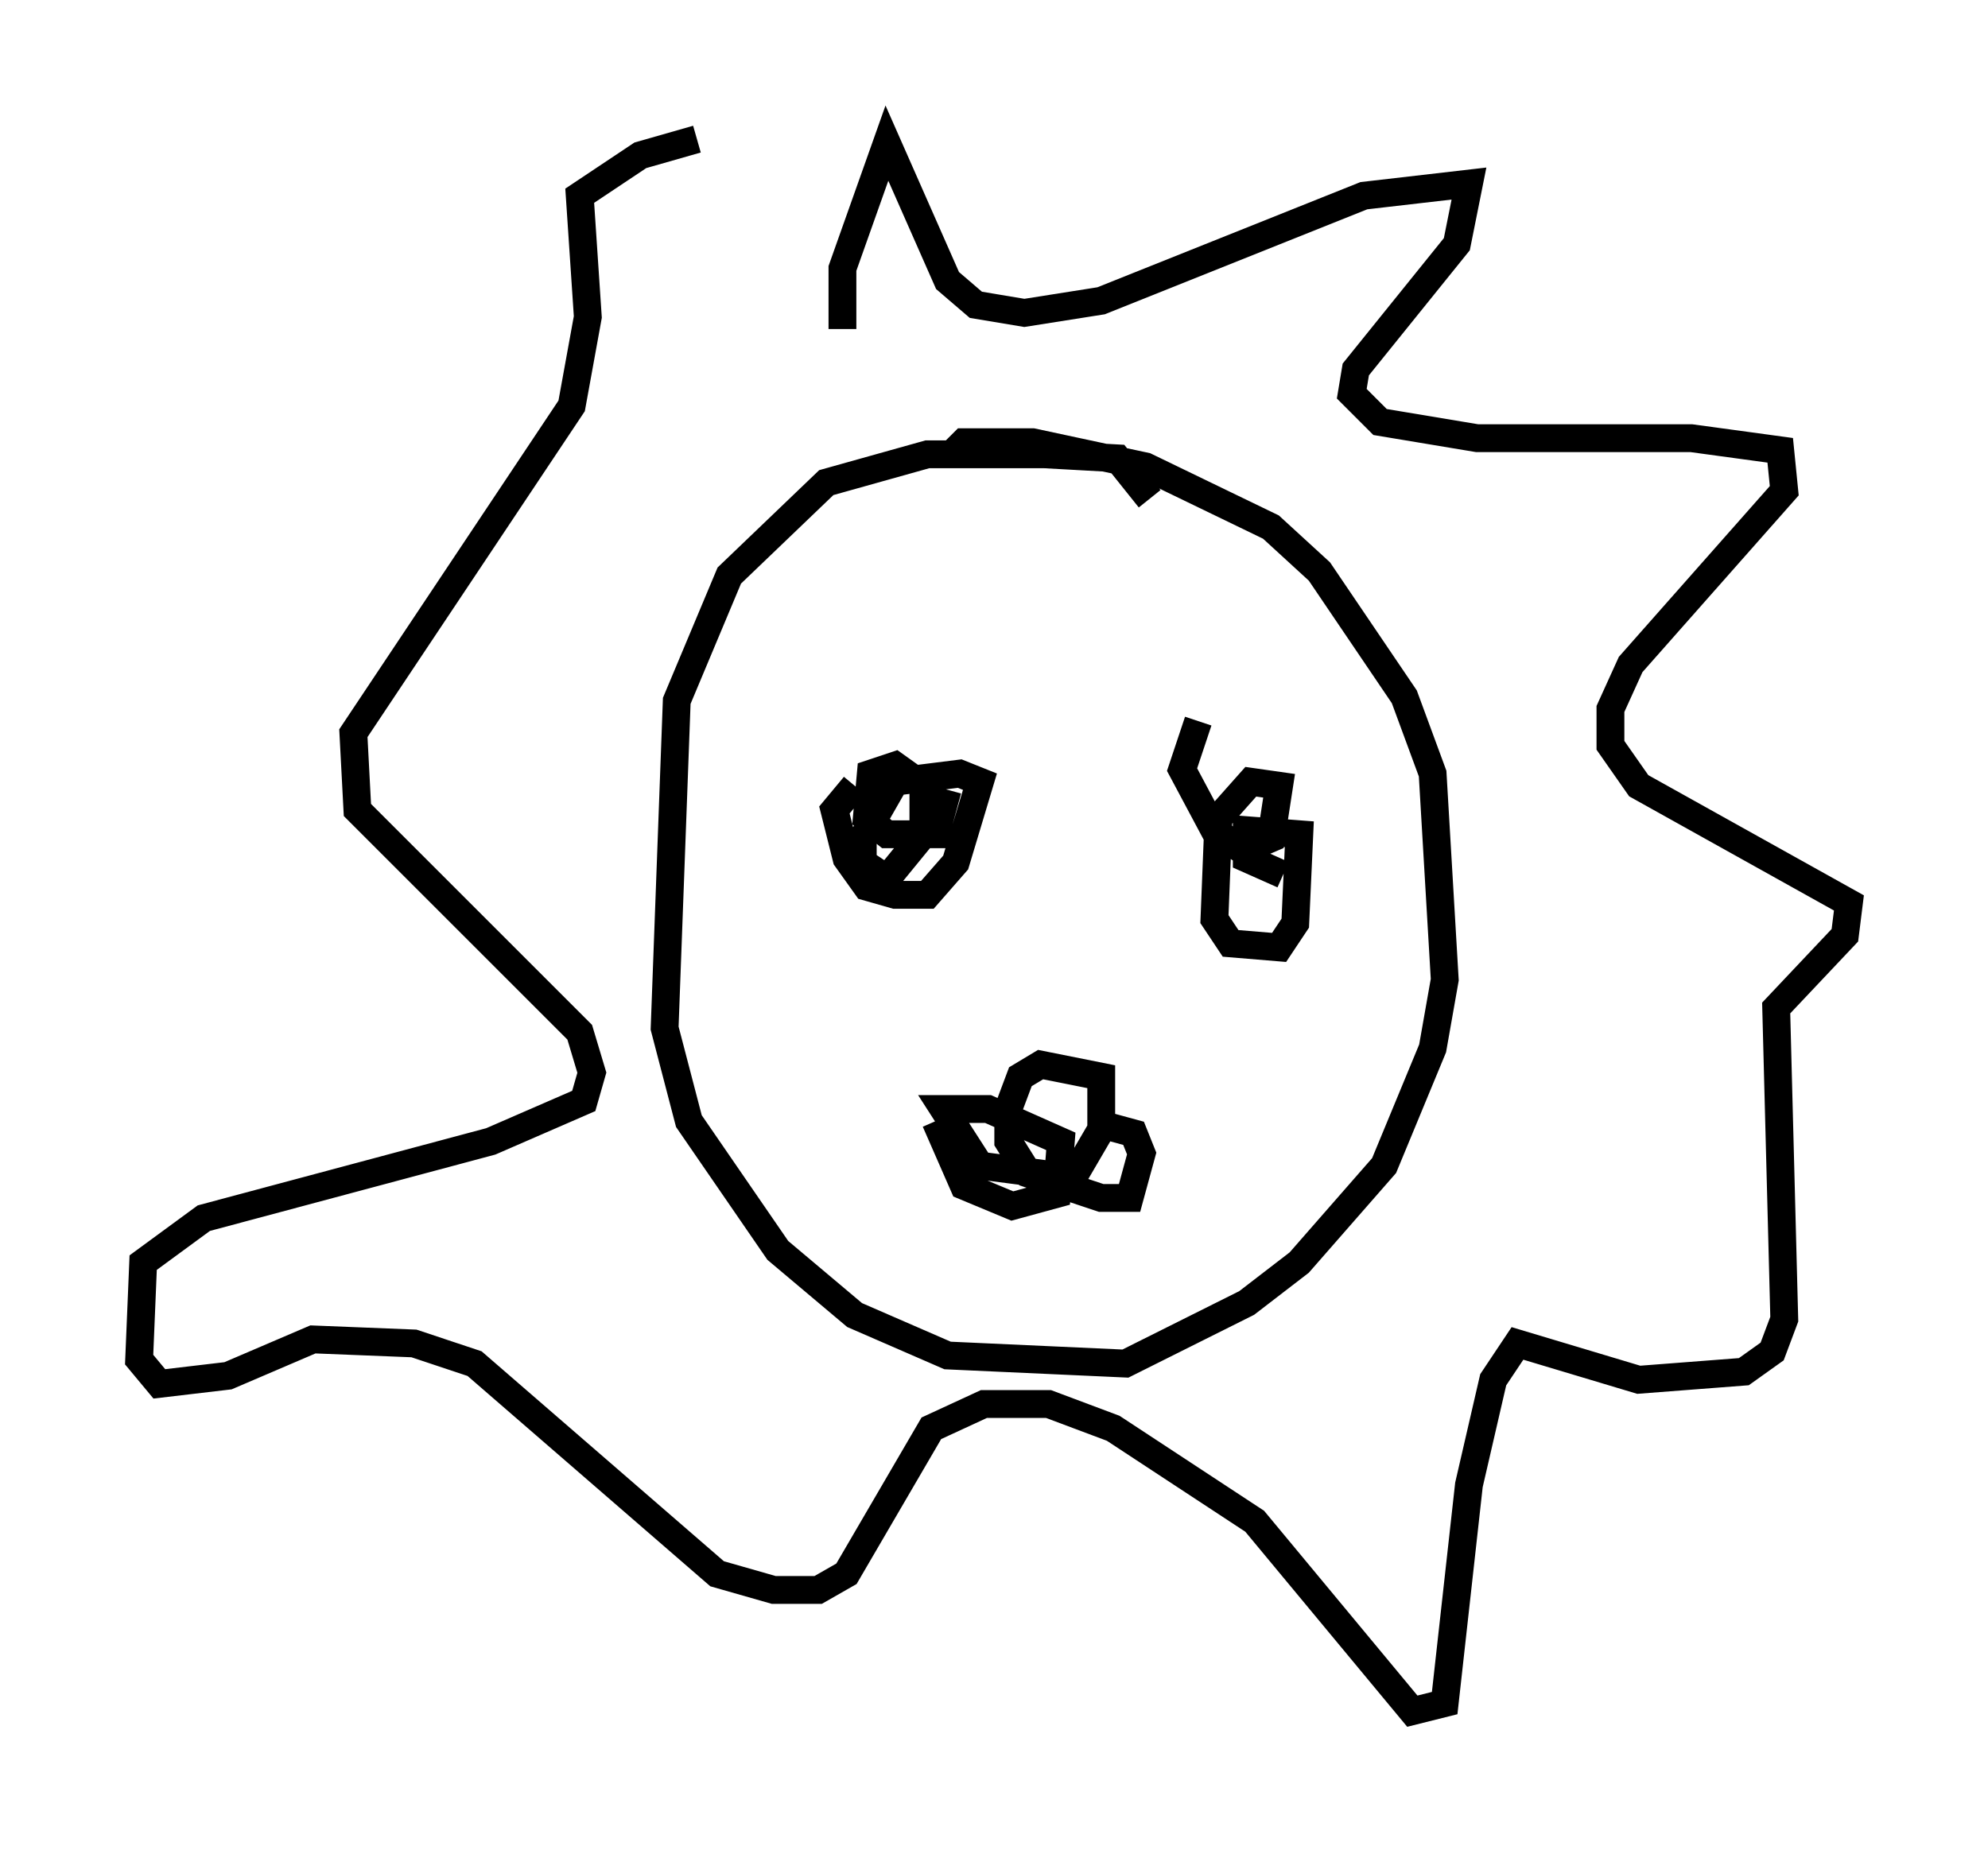 <?xml version="1.0" encoding="utf-8" ?>
<svg baseProfile="full" height="66.503" version="1.1" width="71.441" xmlns="http://www.w3.org/2000/svg" xmlns:ev="http://www.w3.org/2001/xml-events" xmlns:xlink="http://www.w3.org/1999/xlink"><defs /><rect fill="white" height="66.503" width="71.441" x="0" y="0" /><path d="M30.855, 12.989 m-0.581, -1.162 l0.0, -2.179 1.598, -4.503 l2.179, 4.939 1.017, 0.872 l1.743, 0.291 2.76, -0.436 l9.441, -3.777 3.777, -0.436 l-0.436, 2.179 -3.631, 4.503 l-0.145, 0.872 1.017, 1.017 l3.486, 0.581 7.698, 0.0 l3.196, 0.436 0.145, 1.453 l-5.52, 6.246 -0.726, 1.598 l0.0, 1.307 1.017, 1.453 l7.553, 4.212 -0.145, 1.162 l-2.469, 2.615 0.291, 11.184 l-0.436, 1.162 -1.017, 0.726 l-3.777, 0.291 -4.358, -1.307 l-0.872, 1.307 -0.872, 3.777 l-0.872, 7.844 -1.162, 0.291 l-5.665, -6.827 -5.084, -3.341 l-2.324, -0.872 -2.324, 0.0 l-1.888, 0.872 -3.05, 5.229 l-1.017, 0.581 -1.598, 0.0 l-2.034, -0.581 -8.715, -7.553 l-2.179, -0.726 -3.631, -0.145 l-3.05, 1.307 -2.469, 0.291 l-0.726, -0.872 0.145, -3.486 l2.179, -1.598 10.313, -2.76 l3.341, -1.453 0.291, -1.017 l-0.436, -1.453 -7.989, -7.989 l-0.145, -2.76 7.844, -11.765 l0.581, -3.196 -0.291, -4.358 l2.179, -1.453 2.034, -0.581 m16.268, 12.927 l-1.162, -1.453 -2.615, -0.145 l-4.212, 0.0 -3.631, 1.017 l-3.486, 3.341 -1.888, 4.503 l-0.436, 11.765 0.872, 3.341 l3.196, 4.648 2.76, 2.324 l3.341, 1.453 6.391, 0.291 l4.358, -2.179 1.888, -1.453 l3.05, -3.486 1.743, -4.212 l0.436, -2.469 -0.436, -7.408 l-1.017, -2.76 -3.05, -4.503 l-1.743, -1.598 -4.503, -2.179 l-4.067, -0.872 -2.469, 0.0 l-0.436, 0.436 m-3.486, 11.911 l-0.726, 0.872 0.436, 1.743 l0.726, 1.017 1.017, 0.291 l1.162, 0.0 1.017, -1.162 l0.872, -2.905 -0.726, -0.291 l-2.324, 0.291 -1.162, 2.034 l0.0, 0.872 0.872, 0.581 l1.307, -1.598 0.0, -1.743 l-1.017, -0.726 -0.872, 0.291 l-0.145, 1.598 0.726, 0.581 l1.743, 0.0 0.436, -1.598 m9.006, -2.469 l-0.581, 1.743 1.162, 2.179 l1.017, 0.726 1.017, -0.436 l0.291, -1.888 -1.017, -0.145 l-1.162, 1.307 -0.145, 3.631 l0.581, 0.872 1.743, 0.145 l0.581, -0.872 0.145, -3.196 l-1.888, -0.145 0.0, 1.017 l1.307, 0.581 m-12.492, 8.86 l1.017, 2.324 1.743, 0.726 l1.598, -0.436 0.145, -1.888 l-2.615, -1.162 -1.598, 0.0 l1.307, 2.034 3.341, 0.436 l1.017, -1.743 0.0, -1.888 l-2.179, -0.436 -0.726, 0.436 l-0.436, 1.162 0.0, 1.162 l0.726, 1.162 2.615, 0.872 l1.017, 0.0 0.436, -1.598 l-0.291, -0.726 -1.598, -0.436 " fill="none" stroke="black" stroke-width="1" /></svg>